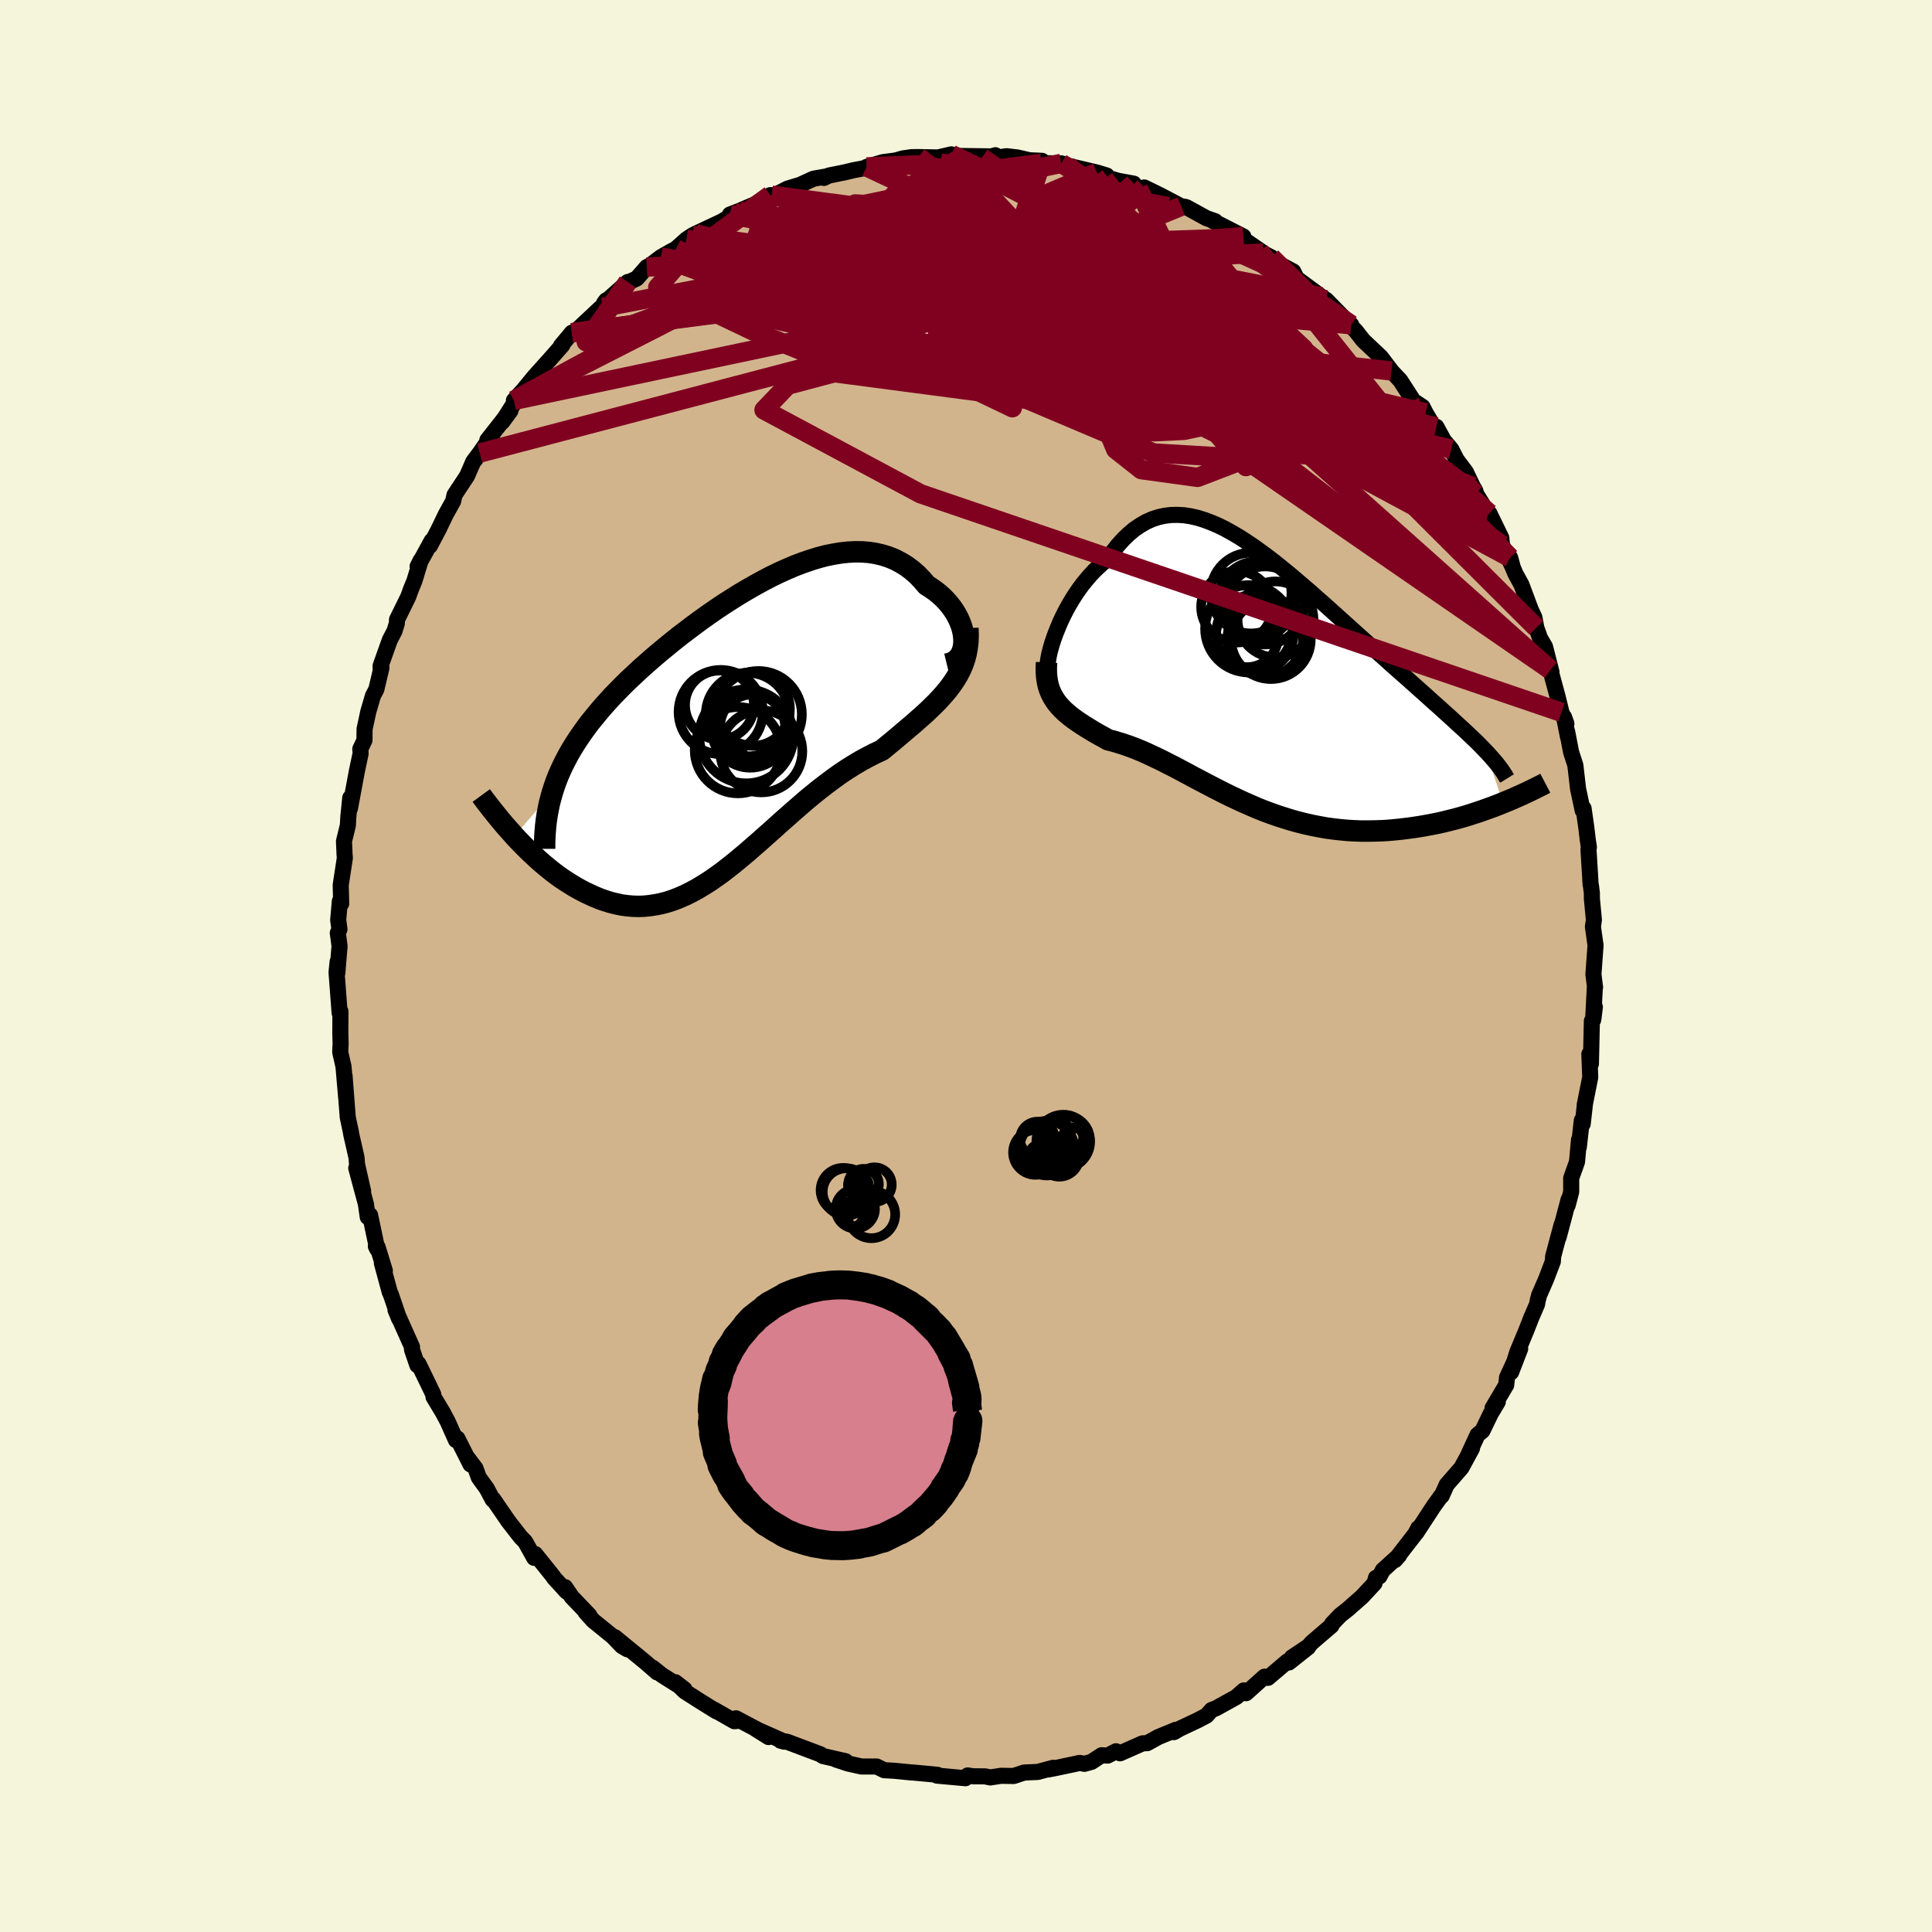 <svg xmlns="http://www.w3.org/2000/svg" width="500" height="500" viewBox="-100 -100 200 200"><defs><clipPath id="c"><path d="m23.67-9.61-.04-.4-.08-.4-.11-.41-.15-.41-.17-.4-.21-.4-.24-.4-.26-.38-.3-.38-.32-.36-.35-.35-.37-.33-.39-.31-.42-.29-.44-.28-.48-.56-.5-.52-.54-.47-.56-.42-.59-.36-.61-.32-.63-.26-.66-.21-.68-.16-.69-.11-.72-.06-.73-.01-.75.04-.76.08-.77.13-.79.16-.79.21-.81.25-.81.28-.81.31-.82.35-.82.37-.82.4-.82.43-.82.45-.82.47-.81.48-.81.51-.8.51-.79.53-.78.54-.77.55-.76.56-.74.56-.74.56-.71.57-.7.57-.69.57-.67.57-.65.57-.63.56-.61.57-.6.56-.57.56-.55.56-.54.55-.51.56-.49.55-.47.55-.45.55-.44.54-.41.55-.39.55-.38.55-.35.54-.34.55-.32.55-.29.55-.28.55-.26.56-.24.55-.22.56-.2.57-.18.56-3.94 4.55.39.42.41.42.41.42.42.41.43.4.43.4.45.39.45.38.46.37.47.36.47.34.49.33.49.31.49.3.5.28.51.27.53.25.53.24.53.22.55.19.55.17.56.14.57.12.57.08.58.05.59.02.59-.02.59-.06.6-.09.6-.12.61-.16.61-.2.62-.24.62-.27.62-.31.63-.34.63-.38.64-.4.63-.44.65-.46.64-.5.65-.51.65-.54.66-.55.66-.58.67-.58.67-.6.68-.6.67-.61.69-.61.69-.61.69-.6.69-.6.7-.58.71-.57.71-.55.71-.53.71-.51.72-.48.72-.45.72-.43.72-.39.72-.37.72-.33.57-.47.56-.46.55-.46.54-.46.53-.45.52-.44.51-.45.5-.44.48-.44.46-.45.45-.44.42-.45.4-.45.39-.47.35-.47"/></clipPath><clipPath id="b"><path d="m-21.43-5.14.23-.57.24-.57.27-.58.29-.57.31-.57.33-.56.35-.55.36-.53.38-.52.4-.49.41-.48.42-.45.45-.43.45-.4.47-.37.53-.75.54-.69.56-.62.58-.56.58-.49.61-.41.61-.35.63-.28.64-.21.65-.14.66-.08.67-.01.69.04.69.11.7.16.7.22.72.27.72.31.73.36.73.41.73.43.74.48.75.5.74.54.75.55.75.58.74.6.75.61.74.63.74.63.74.64.73.65.73.64.72.65.71.64.71.64.7.63.69.62.68.61.66.61.66.59.64.57.63.57.62.55.6.53.59.52.57.51.56.5.54.48.52.47.51.46.5.44.48.44.47.42.45.41.43.4.43.39.4.37.39.37.38.36.36.34.34.34.32.33.31.32 1.8 5.37-.5.2-.51.2-.53.19-.53.19-.55.19-.56.18-.56.18-.58.17-.58.16-.6.15-.6.15-.61.14-.62.12-.63.12-.63.11-.65.1-.66.09-.66.08-.68.07-.68.06-.69.04-.7.02-.7.01h-.71l-.71-.03-.72-.04-.72-.07-.72-.08-.72-.1-.72-.13-.72-.14-.72-.16-.72-.18-.72-.2-.71-.22-.72-.23-.71-.25-.7-.26-.7-.28-.69-.3-.69-.3-.69-.32-.68-.32-.67-.33-.67-.34-.66-.34-.65-.34-.65-.34-.64-.34-.63-.34-.62-.33-.62-.33-.62-.31-.6-.31-.6-.29-.59-.28-.58-.27-.58-.25-.57-.23-.56-.21-.55-.19-.55-.17-.53-.16-.53-.13-.44-.25-.44-.24-.42-.24-.41-.24-.4-.25-.39-.24-.37-.24-.37-.25-.34-.24-.34-.26-.31-.26-.3-.26-.28-.28-.27-.29-.24-.29"/></clipPath><filter id="a"><feTurbulence baseFrequency=".05" numOctaves="3" result="noise" type="noise"/><feDisplacementMap in="SourceGraphic" in2="noise" scale="2"/></filter></defs><rect width="100%" height="100%" x="-100" y="-100" fill="beige"/><path fill="tan" stroke="#000" stroke-linejoin="round" stroke-width="1.667" d="m64.95.86.17 1.35-.02-.08-.18 3.46.18-1.34-.16 1.27-.15.17-.1 4.44-.16-1.01.09 2.4-.57 2.86.02-.07-.23 2.04-.09-.37-.31 2.76.02-.75-.21 2.29-.6 1.68v1.42l-.37 1.4.1-.6-1.03 3.9.3-1.27-.87 3.26-.03.52-.69 1.81-.73 1.68-.14.52-.07.41-.6 1.39-.52 1.33-.94 2.26-.63 2.06.94-2.43-1.36 2.97-.09.79-1.41 2.38.54-.64-.73 1.22-.86 1.78-.51.42-.94 2.04.37-.65-1.09 2.01-1.53 1.76-.52 1.16.1-.22-.92 1.27-1.79 2.74.19-.46-.31.6-2.1 2.71.43-.49-1.69 1.53-.35.65-.36.15-.15.56-1.28 1.38-1.51 1.33-.74.58-.86.9-.06.19-2.06 1.77-.3.36-1.74 1.16 1.67-1.04-1.98 1.57-.17-.11-2 1.7-.36-.12-1.91 1.71-.23-.29-.78.69-2.1 1.16-.45.17-.53.59-.89.47-1.87.88-.62.36.2-.24-1.82.75-1.14.63-.48.02-2.33 1.03-.42-.21-.87.45-.62-.04-1.05.69-.72.2-.5-.09-2.46.52-.76.15.48-.17-1.6.43-1.4.06-1.09.36-1.31-.02-1.12.17-.53-.11-1.27-.01-.53-.09-.24.29-2.95-.27.06-.08-.68-.07-1.86-.17-.2-.01-1.73-.17-1.05-.06-.77-.38h-1.58l-1.42-.32-1.24-.41 1.02.18-2.33-.53-.19-.11-.08-.07-3.45-1.3-.68-.11.39.1-2.98-1.32 1.34.84-.65-.5-2.72-1.44.33.25-.5.05-2.1-1.2.25.18-1.58-.98-1.71-1.09-.97-.95.94.73-2.32-1.46-.98-.78.48.5-1.23-1.07-3.15-2.58 1.29 1.25-.56-.33-.95-.99-2.03-1.65-.79-.88.4.34-1.82-1.9-.69-1.02.15.46-1.29-1.41-.12-.19-1.83-2.28-.11.39-.93-1.67-.47-.48-1.29-1.66-1.55-2.26-.06.04-.61-1.15-.82-1.13-.35-.96-.93-1.23.42.83-1.36-2.69-.15.17-.86-1.93-.54-1.01-.92-1.52-.03-.28-.47-.98-1.06-2.18-.12.14-.55-1.61v-.28l-1.71-3.83.38.92-.86-2.52-.11-.23-.82-3.02.31.8-.75-2.45-.18-.08.14.28-.74-3.51-.24.2-.19-1.34-1-3.73.71 2.38-.63-2.77-.05-.69-.56-2.46-.02-.17-.33-1.55-.33-4.28.17 2.29-.28-3.26-.34-1.49.04-.91-.03-1.05.01-2.26-.08.17-.32-4.22.11-1.09-.03 1.17.23-2.79-.18-1.37.17-.37-.13-.96.17-1.95.14.26-.05-1.93.43-2.81-.03-.33-.06-1.4.4-1.63.05-.9.2-1.96-.03 1.08.72-3.87.38-1.79-.03-.48.43-.9.01-1.16.38-1.77.49-1.68.35-.66.53-2.24-.08.33-.01-.52.95-2.67.49-.94.24-.78.02-.4 1.16-2.36.3-.83.33-.79.66-2.16-.32.64 1.46-2.66-.18.52.9-1.71.74-1.54.76-1.37.14-.64 1.3-1.97.65-1.49.66-.88-.5.72 1.82-2.62-.53.56 2.39-3.04-.85 1.16 1.52-2.4-.31.17.99-1.09 1.08-1.32 1.38-1.54.22-.24 1.35-1.54-.16.09 1.14-1.37.04.18 2.91-2.73.26-.07.34-.73-.22.29 2.46-2.19.2-.03.73-.33 1.03-1.18.34-.17 1.13-.86 1-.57.55-.29 1.09-.98.62-.41.33-.17 2.73-1.28 1.41-.87-.59.16.96-.37 1.64-.7 1.58-.94.14.01.36-.02 1.28-.66 1.32-.4 1.37-.63 1.37-.24-.29.16.52-.25 1.6-.32.91-.22 1.63-.31-.24-.04 1.67-.49 1.35-.18.73-.21.89-.13.73-.01 2.02.04 1.39-.32 1.12.3-.69-.14 3.73.05.39-.12-.24.3 1.4-.2 1.11.13 1.26.29 1.3.06-.05.25 2.04.01.88.3-.21-.06 3.02.71 1.02.31.16.25.99.29 1.64.3-.71-.08 1.19.59.62-.11 1.68.82.66.35 1.48.78.4.05.18.06 2.02 1.11.91.32-.21-.02 3.13 1.6-.2.14 2.27 1.56-.39-.16 1.22.62-.02.28.65.31 1.63.87.37.73 1.86 1.37.69.52.49.31 1.9 1.94-.85-.65 1.55 1.3-.26-.12.75.78.75.96 1.83 1.73 1.09 1.43-.27-.27 1.18 1.25 1.37 2.12.94.62.31.61.95 1.61.17-.16.77 1.41.77.91.56 1.09.95 1.26.73 1.53.24.39.11.38 1.26 2.04.1-.05 1.23 2.53.08.76 1.1 2.26-.26-.96.19.82.36.85.62 1.13.96 2.57.38.81.2 1.08.39 1.09.51.87.67 2.63-.12-.24.75 2.77.4 1.63.51 1.17-.24-.68.41 2.07-.09-.56.41 2.12.44 1.36.28 2.43.48 2.25.09-.22.28 1.95.15 1.27.12.79-.04.25.22 3.63.03.08.1.82v.55L65-4.77l-.1.71.27 1.93-.22 2.99.17 1.35" filter="url(#a)"/><path fill="#fff" d="m-21.43-5.14.23-.57.24-.57.27-.58.29-.57.31-.57.33-.56.35-.55.36-.53.38-.52.4-.49.41-.48.42-.45.45-.43.45-.4.47-.37.53-.75.54-.69.56-.62.58-.56.58-.49.61-.41.61-.35.63-.28.64-.21.65-.14.66-.08.67-.01.69.04.69.11.7.16.7.22.72.27.72.31.73.36.73.41.73.43.74.48.75.5.74.54.75.55.75.58.74.6.75.61.74.63.74.63.74.64.73.65.73.64.72.65.71.64.71.64.7.63.69.62.68.61.66.61.66.59.64.57.63.57.62.55.6.53.59.52.57.51.56.5.54.48.52.47.51.46.5.44.48.44.47.42.45.41.43.4.43.39.4.37.39.37.38.36.36.34.34.34.32.33.31.32 1.8 5.37-.5.2-.51.2-.53.19-.53.19-.55.19-.56.18-.56.18-.58.17-.58.16-.6.15-.6.15-.61.14-.62.12-.63.12-.63.11-.65.1-.66.09-.66.08-.68.07-.68.06-.69.04-.7.02-.7.01h-.71l-.71-.03-.72-.04-.72-.07-.72-.08-.72-.1-.72-.13-.72-.14-.72-.16-.72-.18-.72-.2-.71-.22-.72-.23-.71-.25-.7-.26-.7-.28-.69-.3-.69-.3-.69-.32-.68-.32-.67-.33-.67-.34-.66-.34-.65-.34-.65-.34-.64-.34-.63-.34-.62-.33-.62-.33-.62-.31-.6-.31-.6-.29-.59-.28-.58-.27-.58-.25-.57-.23-.56-.21-.55-.19-.55-.17-.53-.16-.53-.13-.44-.25-.44-.24-.42-.24-.41-.24-.4-.25-.39-.24-.37-.24-.37-.25-.34-.24-.34-.26-.31-.26-.3-.26-.28-.28-.27-.29-.24-.29" filter="url(#a)" transform="translate(30.72 -29.33)"/><path fill="#fff" d="m23.67-9.61-.04-.4-.08-.4-.11-.41-.15-.41-.17-.4-.21-.4-.24-.4-.26-.38-.3-.38-.32-.36-.35-.35-.37-.33-.39-.31-.42-.29-.44-.28-.48-.56-.5-.52-.54-.47-.56-.42-.59-.36-.61-.32-.63-.26-.66-.21-.68-.16-.69-.11-.72-.06-.73-.01-.75.04-.76.08-.77.13-.79.16-.79.21-.81.25-.81.28-.81.31-.82.35-.82.37-.82.4-.82.43-.82.45-.82.47-.81.48-.81.51-.8.51-.79.53-.78.54-.77.55-.76.56-.74.56-.74.56-.71.57-.7.57-.69.57-.67.57-.65.57-.63.56-.61.57-.6.56-.57.56-.55.56-.54.55-.51.56-.49.55-.47.55-.45.55-.44.54-.41.55-.39.55-.38.55-.35.54-.34.55-.32.55-.29.55-.28.55-.26.56-.24.55-.22.56-.2.57-.18.56-3.94 4.55.39.42.41.42.41.42.42.41.43.4.43.4.45.39.45.38.46.37.47.36.47.34.49.33.49.31.49.3.5.28.51.27.53.25.53.24.53.22.55.19.55.17.56.14.57.12.57.08.58.05.59.02.59-.02.59-.06.6-.09.6-.12.61-.16.61-.2.62-.24.62-.27.62-.31.63-.34.63-.38.64-.4.63-.44.65-.46.64-.5.65-.51.65-.54.66-.55.66-.58.67-.58.67-.6.68-.6.67-.61.69-.61.69-.61.69-.6.69-.6.7-.58.71-.57.71-.55.71-.53.71-.51.72-.48.72-.45.72-.43.72-.39.72-.37.72-.33.57-.47.56-.46.55-.46.54-.46.53-.45.52-.44.51-.45.5-.44.48-.44.46-.45.45-.44.42-.45.4-.45.39-.47.35-.47" filter="url(#a)" transform="translate(-23.89 -24.31)"/><g fill="none" stroke="#000" transform="translate(30.72 -29.33)"><path stroke-linejoin="round" stroke-width="1.667" d="m-22.23-.95-.05-.21-.03-.27.01-.33.05-.39.07-.42.09-.46.13-.5.15-.52.18-.54.2-.55.23-.57.24-.57.27-.58.29-.57.31-.57.33-.56.35-.55.36-.53.38-.52.4-.49.41-.48.42-.45.45-.43.45-.4.47-.37.53-.75.54-.69.56-.62.58-.56.58-.49.61-.41.61-.35.63-.28.64-.21.65-.14.66-.08.67-.01.69.04.69.11.7.16.7.22.72.27.72.31.73.36.73.41.73.43.74.48.75.5.74.54.75.55.75.58.74.6.75.61.74.63.74.63.74.64.73.65.73.64.72.65.71.64.71.64.7.63.69.62.68.61.66.61.66.59.64.57.63.57.62.55.6.53.59.52.57.51.56.5.54.48.52.47.51.46.5.44.48.44.47.42.45.41.43.4.43.39.4.37.39.37.38.36.36.34.34.34.32.33.31.32.3.32.27.3.26.3.25.29.23.29.21.28.2.28.18.27.16.26.16.26" filter="url(#a)"/><path stroke-linejoin="round" stroke-width="2.222" d="m-22.38-2.09-.03.56.01.51.04.48.07.45.09.42.13.4.15.36.18.35.2.33.22.32.24.29.27.29.28.28.3.26.31.26.34.26.34.24.37.25.37.24.39.24.4.25.41.24.42.24.44.24.44.25.53.13.53.16.55.17.55.19.56.21.57.23.58.25.58.27.59.28.6.29.6.31.62.31.62.33.62.33.63.34.64.34.65.34.65.34.66.34.67.34.67.33.68.32.69.32.69.3.69.3.7.28.7.26.71.25.72.23.71.22.72.2.72.18.72.16.72.14.72.13.72.1.72.08.72.07.72.04.71.03h.71l.7-.01.7-.02.69-.04.68-.06.68-.07.66-.08.66-.09.65-.1.63-.11.63-.12.62-.12.61-.14.6-.15.6-.15.58-.16.58-.17.56-.18.56-.18.55-.19.53-.19.53-.19.51-.2.5-.2.49-.2.48-.2.47-.21.45-.2.45-.21.43-.2.42-.21.41-.2.4-.2.38-.2" filter="url(#a)"/><circle cx="-.81" cy="-5.105" r="4.012" clip-path="url(#b)" filter="url(#a)"/><circle cx=".26" cy="-4.56" r="3.92" clip-path="url(#b)" filter="url(#a)"/><circle cx="1.32" cy="-6.55" r="3.932" clip-path="url(#b)" filter="url(#a)"/><circle cx="-1.21" cy="-9.275" r="4.182" clip-path="url(#b)" filter="url(#a)"/><circle cx="-1.445" cy="-5.58" r="4.522" clip-path="url(#b)" filter="url(#a)"/><circle cx="-1.63" cy="-4.845" r="3.238" clip-path="url(#b)" filter="url(#a)"/><circle cx="-2.685" cy="-7.85" r="3.694" clip-path="url(#b)" filter="url(#a)"/><circle cx=".235" cy="-7.995" r="4.042" clip-path="url(#b)" filter="url(#a)"/><circle cx=".845" cy="-4.5" r="4.124" clip-path="url(#b)" filter="url(#a)"/><circle cx="-.615" cy="-8.595" r="3.95" clip-path="url(#b)" filter="url(#a)"/></g><g fill="none" stroke="#000" transform="translate(-23.89 -24.31)"><path stroke-linejoin="round" stroke-width="2.222" d="m21.9-6.94.37-.09.33-.15.28-.19.24-.24.2-.27.15-.3.11-.33.07-.35.03-.37-.01-.38-.04-.4-.08-.4-.11-.41-.15-.41-.17-.4-.21-.4-.24-.4-.26-.38-.3-.38-.32-.36-.35-.35-.37-.33-.39-.31-.42-.29-.44-.28-.48-.56-.5-.52-.54-.47-.56-.42-.59-.36-.61-.32-.63-.26-.66-.21-.68-.16-.69-.11-.72-.06-.73-.01-.75.04-.76.08-.77.13-.79.16-.79.21-.81.25-.81.28-.81.31-.82.35-.82.37-.82.4-.82.43-.82.45-.82.47-.81.48-.81.51-.8.51-.79.53-.78.54-.77.55-.76.56-.74.56-.74.56-.71.57-.7.57-.69.57-.67.57-.65.57-.63.56-.61.57-.6.56-.57.56-.55.56-.54.55-.51.56-.49.55-.47.55-.45.55-.44.54-.41.55-.39.55-.38.55-.35.54-.34.55-.32.55-.29.55-.28.55-.26.56-.24.55-.22.56-.2.57-.18.56-.16.57-.15.57-.12.58-.11.58-.09.58-.07.59-.05.59-.04.6-.02.6v.61" filter="url(#a)"/><path stroke-linejoin="round" stroke-width="2.222" d="m24.09-10.68.02.73-.02.69-.08.65-.11.61-.16.59-.2.56-.23.53-.27.51-.3.5-.33.48-.35.47-.39.47-.4.45-.42.45-.45.44-.46.45-.48.44-.5.44-.51.45-.52.44-.53.45-.54.46-.55.46-.56.46-.57.47-.72.33-.72.37-.72.39-.72.43-.72.45-.72.48-.71.51-.71.53-.71.55-.71.57-.7.58-.69.6-.69.6-.69.61-.69.61-.67.61-.68.6-.67.6-.67.58-.66.58-.66.55-.65.54-.65.51-.64.5-.65.46-.63.44-.64.4-.63.38-.63.34-.62.31-.62.27-.62.24-.61.2-.61.16-.6.12-.6.09-.59.06-.59.02-.59-.02-.58-.05-.57-.08-.57-.12-.56-.14-.55-.17-.55-.19-.53-.22-.53-.24-.53-.25-.51-.27-.5-.28-.49-.3-.49-.31-.49-.33-.47-.34-.47-.36-.46-.37-.45-.38-.45-.39-.43-.4-.43-.4-.42-.41-.41-.42-.41-.42-.39-.42-.38-.43-.38-.42-.37-.43-.35-.42-.35-.43-.34-.42-.33-.42-.32-.41-.31-.41-.3-.41" filter="url(#a)"/><circle cx="-1.628" cy="-2.706" r="3.568" clip-path="url(#c)" filter="url(#a)"/><circle cx="1.547" cy="-.201" r="3.982" clip-path="url(#c)" filter="url(#a)"/><circle cx="1.837" cy="-2.306" r="3.824" clip-path="url(#c)" filter="url(#a)"/><circle cx="-1.503" cy="-1.981" r="4.36" clip-path="url(#c)" filter="url(#a)"/><circle cx="1.282" cy="-1.716" r="4.328" clip-path="url(#c)" filter="url(#a)"/><circle cx="1.142" cy=".539" r="4.862" clip-path="url(#c)" filter="url(#a)"/><circle cx=".277" cy="1.969" r="4.468" clip-path="url(#c)" filter="url(#a)"/><circle cx="2.407" cy="-1.736" r="4.492" clip-path="url(#c)" filter="url(#a)"/><circle cx="2.697" cy="2.089" r="4.248" clip-path="url(#c)" filter="url(#a)"/><circle cx="1.797" cy="-.441" r="3.366" clip-path="url(#c)" filter="url(#a)"/></g><g fill="none" stroke="#800020" stroke-linejoin="round" stroke-width="2"><path d="m-27.99-75.8 27.17 6.51 5.94 5.78 2.23 2.29-2.7-.14-6.85-.85-7.12-.83-3.06-.66 3.08-.35 8.09.09 9.77.47 7.94.44 4.03-.19v-1.26l-2.7-2.34-3.59-2.94-2.89-2.64-1.34-1.26.03 1.07.33 3.67-3.29 3.74-36.02-10.02" filter="url(#a)"/><path d="m-28.94-75.22 42.85 7 10.73-.07-2.02-2.1-6.82-3-5.82-2.47-1.86-.89 2.12.92 4.24 2.22 3.85 2.53 1.34 1.83-2.34.56-6-.55-8.55-.97-9.18-.59-7.49.17-3.76.62.93.3 4.99-.52 7.37-.67 8.43.8 5.02 1.57-28.85-11.28" filter="url(#a)"/><path d="m50.23-53.5-29.9-7.3 5.9 2.35 6.37 2.79-.49.22-6.02-3.11-7.54-5.16-5.77-5.17-2.52-3.7.83-1.58 3.69.6 5.62 2.37L26.29-68l3.88 2.55-.05.59-4.17-1.51-6.39-2.09-6.77-1.58-6.77-3.72 9.7-7.53" filter="url(#a)"/><path d="M14.73-81.58-4.22-67.02l11.9 6.44 9.1 3.81 4.29.87.78-2.14-3.19-4.25-6.92-4.91-8.55-4.19-7.53-2.51-4.9-.43-1.75 1.51 2.19 2.79 7.66 2.99 12.68 1.99 10.34-.38-7.36-4.66-38.96-7.7" filter="url(#a)"/><path d="m-46.8-58.55 43.92-9.25 11.29-1.89-2.82-1.78-4.33-.37L.22-70.3l3.45 2.78 6.74 3.09 6.87 2.5 3.88 1.17.29-.42-.87-1.51 1.16-1.33 3.56.19 1.36 1.51-8.75-.23-23-6.57-18.39-9.04" filter="url(#a)"/><path d="m54.08-46.81-10.31-3.48-18.44-13.42-15.13-7-9.69-.09-2.68 3.22 3.58 3.14 6.31 1.3 4.98-.5 1.53-1.24-1.28-.8-1.75.25-.04 1.11 2.49 1.34 4.57 1.14 5.91 1.18 6.55 1.7 5.59 1.95.77.27-9.69-4.55L3.32-71.33l-31.64-4.3" filter="url(#a)"/><path d="m20.14-79.77-1.19 6.03 12.33 9.1 6.98 4.26.22-.08-3.35-2.21-3.89-2.4-3.21-1.56-2.75-.54-2.71.11-2.45.31-1.39.24.24.02 1.59-.31 2.01-.78 1.55-1.34.89-1.69.53-1.52.29-.62-.86.61-5.66 1.1-18.85.14-41.26 5.34" filter="url(#a)"/><path d="m-37.59-68.18 32.55-6.3 16.08.1 3.07.81-.02 1.71 1.49 2.15 2.27 1.35 1.04-.08-1.13-1.15-2.88-1.49-3.67-1.25-3.5-.77-2.82-.11-2.33.81-2.54 1.95-3.3 2.95-4.18 3.26-5.13 2.55-5.86 1.56-2.46 2.57 16.21 8.68 66.34 22.62" filter="url(#a)"/><path d="m-4.92-83.74 34.39 26.35-2.94 2.55-14.39-7.11-13.26-6.67-9.59-3.1-5.77.1-1.51 2.02 3.06 2.63 6.82 2.09 8.74.96 8.75.17 7.52.41 5.09 1.3.27 1.43-7.84-.69-16.51-4.83-18.3-6.97-12.66.75" filter="url(#a)"/><path d="m-35.01-70.81-4.3 6.2 7.84-2.92 10.85-4.76 10.12-2.61 9.29-.03 7.84 1.45 4.63 1.69-.04 1.11-4.64.23-7.62-.51-8.27-.82-7.02-.58-4.69.03-1.84.59.99.66 1.62.13-2.49-1.12 2.48-7.73" filter="url(#a)"/><path d="m37.28-68.97-17.16 6.51 11.11 9.2 4.59.4-5.49-4.56-10.37-4.85-9.62-2.98-6.02-1.06-2.86-.13-1.88-.3-2.46-1.19-2.29-2.23.46-2.85 4.91-2.8 7.51-2.24 4.98-1.91-1.03-2.02-1.8-1.11" filter="url(#a)"/><path d="m37.28-68.97-24.79-5-2.17-1.5 1.91-1 2.81-.43 2.09.34.81 1.41.42 2.84 1.53 4.34 3.38 5.27 4.18 4.94 2.59 3.11-1.23.2-5.34-2.84-7.22-4.87-5.4-5.18-.84-3.73 3.57-1.18 4.48 1.12-.47.78-11.56-4.7-16.32-7.67" filter="url(#a)"/><path d="m56.33-42.27-18.3-18.95-3.88 1.97-3.52 6.12-6.66 2.55-5.82-.8-2.66-2.1-.95-2.31-1.73-2.38-3.46-2.48-4.4-2.4-3.9-2.02-2.35-1.37-.29-.66 1.91-.12 3.77.04 4.42-.31 2.99-1.15-.63-2.12-5.22-2.74-8.46-2.52-7.81-1.35-1.29.31 12.67 2.5 38.86 8.06" filter="url(#a)"/><path d="m10.53-82.85 24.45 20.88-1.14 1.76-9.64-4.37-6.57-2.17-.62.94 2.52 2.02 1.87 1.56-.74.81-3.63.21-6.63-.46-9.83-1.29-11.95-2.01-10.53-2.44-4.6-2.7 2.33-2.43 1.45.89-24.07 13.1" filter="url(#a)"/><path d="m47.26-57.88-1.88.83-6.62-3.5-2.39.94-.68 3.1L33-54.92l-5.07-1.53-5.57-4.14-4.27-5.12-2.39-4.45-.98-2.77-.57-.99-1.39.16-3.29.45-5.44.15-6.16-.03-3.8.54 1.87 2.05 8.43 3.92 11.59 4.67 10.7 3.8 29.67 15.94" filter="url(#a)"/><path d="m-50.34-53.1 33.33-8.76 19 2.5 9.2 1.51 5.03-.81 2.84-2.31 1.84-2.9 1.21-2.95.12-2.72-1.46-2.32-2.79-1.67-3.01-.79-1.85.18.04.96 1.41 1.33 1.21 1.19-.58.77-2.68.37-3.09.22-.85.19 2.64-.2 3.79-.79 1.3.38 4.32 8.18 39.86 30.88" filter="url(#a)"/><path d="M52.82-48.85 35.99-61.64 16.57-72.09 1.96-77.13l-9.25-1.55-4.18-.21.2.1 3.63.48 5.8 1.63 6.16 3.52 4.38 5.08 1.38 4.43-.21.34 2.03-5.48 5.42-7.83 4.96-2.02" filter="url(#a)"/><path d="m48.69-55.82-36.26-7.94 2.34-3.55 5.85-1.57 2.72-.88.56-.24.66.97 1.73 2.25 2.03 2.75.79 2.1-1.38.68-3.3-.78-4.27-1.71-4.49-2.02-4.28-1.9-3.25-1.46-.5-.71 3.48.14 5.15.2.68-1.53-4.79-3.79 16.35-.57" filter="url(#a)"/><path d="m-30.03-74.24 14.97 7.54 19.69.12 7.89-3.49.34-3.13-2.78-1.84-3.21-1.04-2.36-.78-1.52-.69-1.35-.41-1.44.18-.92.9.51 1.52 1.95 1.78 1.83 1.7-.66 1.39-4.48.98-6.86.36-5.78-.55-3.73-.89-8.92 1.87-19.94 10.17" filter="url(#a)"/><path d="m44.04-61.6-48.35-5.31-9.64-3.01 4.66.86 9.9 3.04 10.89 3.31 8.95 1.94 4.9-.17.1-1.87-4.2-2.4-7.09-1.75-7.88-.47-6.17.74L-2-65.18l3.13 1.76 7.64 1.68 9.56 1.35 8.34.74 4.98-.23 1.5-1.33-.5-2.04-1.22-2.13-3.3-2.77-10.7-6.71-18.94-9.16" filter="url(#a)"/><path d="m39.62-66.5-23.28-8.87-14.27-1.88-1.84 2.92 5.36 4.7 6.66 3.83 5.51 2.54 4.96 2.24 5.62 2.81 6.35 3.17 5.86 2.43 3.52.34-.44-2.55-5.22-5.27-9.29-6.61-9.27-4.81 1.81 3.62 33.83 24.32" filter="url(#a)"/><path d="M28.71-75.52 2.85-73.27l8.5.99 12.03 2.17 8.25 3.09 3.32 3.11-1.51 1.99-5.32.16-7.13-1.59-6.63-2.58-4.4-2.57-1.4-1.69 1.56-.37 3.93.89 5.45 1.75 6.01 2.18 5.48 2.17 3.82 1.56 1.09.08-2.04-2.22-4.19-4.3-3.72-4.52-.21-2.01 4.94 2.26 9.2 6.34" filter="url(#a)"/><path d="M60.49-30.66 31.41-56.6 7.76-67.31.27-71.23l4.01-.54 7.92 1.7 6.67 3 3.88 3.56 2.08 3.78 1.69 3.71 1.63 2.98.83 1.34-.86-.94-2.72-3.15-4.06-4.62-4.7-5.08-4.74-4.69-4.06-3.71-2.15-2.27 1.72-.23 7.76 2.97 15.14 9.73 28.73 28.68" filter="url(#a)"/><path d="m-10.29-82.72 5.25-.22 6.91 1.02 4.72 2.44.01 3.02-3.81 2.54-4.29 1.35-2.02.11 1-.57 3.22-.36 4.1.67 3.69 1.99 2.2 2.96.18 2.94L9.38-63l-1.67.07.04-1.39 2.86-1.71 5.22-.61 6.04 1.37 5.81 3.14 5.41 3.4 4.06 1.3 2.03-.39 17.15 15.55" filter="url(#a)"/><path d="m7.82-83.1-5.19.69 6.71 4.56 7.1 5.26 1.69 1.84-3.09-1.83-4.67-3.16-3.54-2.08-.96.18 2.12 2.33 4.73 3.43 5.65 3.03 3.93 1.38.42-.39-2.32-1.12-2.5-1.2L16.86-73l13.92-.82" filter="url(#a)"/><path d="m-40.8-65.56 19.03-2.53 17.42-2.43 6.08-2-1.85-1.57-5.42-1.21-5.89-.62-5.07.2-4.01.91-2.94 1.17-1.62.92.04.33 1.78-.32 3.23-.73 4.01-.72 3.74-.29 2.06.39-1.05.81-4.18.32-3.27-1.51 6.28-4 22.29-4.65" filter="url(#a)"/><path d="M7.87-83.35 4.1-71.96l10.84 4.63 3.37-1.29-3.22-2.25-4.83-1.21-2.33.07L9.5-70.8l4.39 2.1 4.89 2.45 3.27 2.11.74 1.31-1.09.59-1.09.32.6.47 2.43.63 2.17.19-1.23-1.36-6.17-3.64-10.4-4.85-31.49-7.68" filter="url(#a)"/><path d="m-.39-83.72-7.1 3.96 8.38 4.54 4.54 3.23-4.42 1.35-9.21.35-8.33.21-3.8.45 1.71.77 5.9 1.03 7.32 1.04 5.86.8 2.99.5.91.43 1.22.71 3.86 1.18 7.03 1.55 8.56 1.77 7.4 2.15 3.6 2.78-3.1 2.61-13.52-.8-22.55-9.54 1.63-21.37" filter="url(#a)"/><path d="m3.04-83.93-4.22 5.98 11.02 5.53 3.36 2.21-5.47-.48-8.79-1.34-7.41-1.34-4.27-1.18-1.57-.85.08-.22 1.23.73 2.57 1.74 3.99 2.45 4.39 2.47 2.81 1.67-.03.34-.67-.79 4.64-.66 14.74 1.68 20.47 6.62 14.27 12.51" filter="url(#a)"/><path d="M52.47-49.62 26.9-59.84l-3.45.02-4.65-2.03-6.69-2.91-6.66-2.19-5.63-.64-4.62.87-3.94 1.65-3.42 1.36-2.83.16-1.76-1.49.06-2.92 2.47-3.6 4.98-3.31 7.01-2.09 8.26-.25 8.8 1.84 8.72 3.82 7.88 5.28 5.66 5.73 1.27 4.6-4.63 1.92-4.75 1.63 31.51 21.73" filter="url(#a)"/><path d="m-31.58-73.38 42.21 15.43L12.31-61l-6.73-3.44-6.29-1.93-3.65-.98-.93-.54 1.64-.04 3.96.78 5.37 1.67 5.41 2.04 4.29 1.48 2.75.13 1.45-1.5.49-2.78-.43-3.45-1.55-3.46-2.68-3.01-3.22-2.22-2.6-1.19-.85.06 1.46 1.41 4.09 2.55 6.85 1.94-3.3-7" filter="url(#a)"/><path d="M-1.51-84.02 10.1-71.58l2.13 5.94 5.47 2.27 3.13.58-.26.42-.88 1.1.69 1.75 2 1.78 1.69 1.25.15.69-1.65.35-3.09.15-3.98-.26-3.94-1.05-2.3-2.05 1.23-2.97 5.64-3.33 8.75-2.59 8.38-.67 3.92.35-5.57-5.49" filter="url(#a)"/><path d="m47.57-57.27-13.56-3.22-14.3 2.93L6.5-59.4l-7.07-2.67-2.18-.86.56.61 3.4.99 7.17.96 10.17.87 10.07.41 6.24-.84.53-2.45-4.16-3.13-6-2.03-5.62-.29-2.74-.7 23.01 2.15M13.55-82.14l-6.93 2.95 5.7 5.41 2.45 3.62.4.7-.19-1.28-1.5-2.02-3.58-1.88-5.31-1.31-5.84-.55-5.01.29-3.21 1.12-1.02 1.82.88 2.09 2.01 1.67 2.27.49 1.53-1-.98-2.15-5.56-2.64-8.39-2.71-5.12-.43" filter="url(#a)"/><path d="M18.46-80.59-.86-61.96l5.66 4.17-4.07-1.95-7.64-3.9-2.99-4.4 2.26-3.78 3.73-2.15 2.4-.06 1.45 1.87 2.62 3.17 4.43 3.32 2.69 1.56-6.47-2.11-19.76-4.61-15.03-2.55" filter="url(#a)"/><path d="m30.39-73.98 14.11 17.7-3.06-2.31-8.13-6.48-5.37-3.69-.61.64 1.29 3.25-1.07 3.34-5.97 1.86-10.17.19-11.45-.9-9.79-1.47-7.09-1.81-5.17-2.1-4.36-2.08-3.62-1.47-1.84-.94 2.44-2.82 9.21-6.73" filter="url(#a)"/><path d="m52.71-49.23-35.14-9.79-2.42-3.9.24-4.05-.22-2.83-.48-1.74.29-.97 2.33.15 4.53 1.6 5.34 2.62 3.74 2.56.12 1.48-4.23.06-7.84-1.12-9.85-2.02-9.48-3.04-5.56-3.98-.05-3.73-14.15-1.86" filter="url(#a)"/><path d="m36.79-69.28-20.17-3.95-3.34 3.66 4.5 4.06-.31 1.74-7.05-.66-8.95-2.13-5.67-2.6-.33-2.35 3.79-1.72 5.02-.97 3.74-.14 1.46.79-.26 1.88-.59 2.94.24 3.5 1.23 3.09 1.25 1.5.09-.91-.88-3.45.49-5.68 2.56-6.97 3.75-3.34" filter="url(#a)"/></g><g fill="none" stroke="#000"><circle cx="7.596" cy="19.526" r="1.036" filter="url(#a)"/><circle cx="8.38" cy="18.858" r="2.826" filter="url(#a)"/><circle cx="7.4" cy="17.918" r="1.804" filter="url(#a)"/><circle cx="9.66" cy="19.742" r="2.066" filter="url(#a)"/><circle cx="9.304" cy="18.914" r="1.172" filter="url(#a)"/><circle cx="11.072" cy="17.758" r="1.064" filter="url(#a)"/><circle cx="10.068" cy="18.178" r="2.782" filter="url(#a)"/><circle cx="10.44" cy="17.938" r="2.36" filter="url(#a)"/><circle cx="9.268" cy="17.558" r="1.598" filter="url(#a)"/><circle cx="7.192" cy="19.298" r="2.318" filter="url(#a)"/><circle cx="-11.796" cy="25.852" r="1.196" filter="url(#a)"/><circle cx="-11.452" cy="25.14" r="2.028" filter="url(#a)"/><circle cx="-9.788" cy="25.72" r="2.458" filter="url(#a)"/><circle cx="-11.708" cy="25.924" r="1.024" filter="url(#a)"/><circle cx="-12.392" cy="23.384" r="2.442" filter="url(#a)"/><circle cx="-11.58" cy="25.628" r="1.4" filter="url(#a)"/><circle cx="-9.476" cy="22.632" r="1.788" filter="url(#a)"/><circle cx="-10.604" cy="22.58" r="1.582" filter="url(#a)"/><circle cx="-11.136" cy="22.72" r="1.08" filter="url(#a)"/><circle cx="-12.744" cy="23.212" r="2.306" filter="url(#a)"/></g><path fill="#D77F8C" stroke="#000" stroke-linejoin="round" stroke-width="3" d="m.18 46.91-.08.96.1-.79-.2 1.77-.13.28v.28l-.1.28-.11.28-.18.54.25-.5-.48 1.17-.2.65-.2.39-.04.26.24-.6-.58 1.23-.5.71-.12.24-.07.02-.1.23-.4.56-.54.63.03.02-.14.11-.43.5.45-.47-1.03.96-.03.1-.13.1-1.13.83.07.01.28-.22-.82.54-.71.41-.02.01.07-.06-1.51.75-.37.15.01.01.12-.04.04-.04-1.17.37-.09.04-.43.1-1.33.23.46-.05-.87.1-.56.04h-.04l-.21.01-1.09-.02-.12-.01-.33-.03-.38-.04.35.04-1.46-.23.18.03-1.15-.3-.28-.09.72.22-1.33-.41-.51-.2-.38-.17.41.16-.56-.23-1.07-.64-.17-.09.33.2-1.06-.66-.14-.09.19.14-.88-.75-.48-.37-.04-.01-.41-.48-.45-.51.46.58-.55-.61-.81-1.07.44.53-.48-.56-.47-.69.29.44-.6-1.17.26.45-.95-1.71.49.97-.38-.75-.14-.39.1.1-.55-1.29.15.37-.24-.93-.23-.94-.07-.42.19.52-.31-1.63.16 1.05-.1-1.23-.01-.42.04-.96.02-.69-.12.92.01-.29.09-1.09.11-.69.03-.15.22-.94-.13.77.16-.41.28-1.18.3-.65v-.01l.05-.27.59-1.1.08-.26-.34.58.84-1.29.08-.13.01-.01.12-.24.65-.76-.08.09.69-.82.51-.48-.7.65.62-.68.91-.71.46-.33.04-.1.32-.16-.09.07.12-.16.68-.37 1.03-.56.28-.12-.3.1.66-.27.34-.11h-.07l1.37-.41.58-.16-.41.11.93-.19-.73.12.82-.15 1.34-.15-.37.03.91-.05h.35l.68.02.15.01.52.06-.47-.05 1.63.22-.96-.15 1.6.3-.57-.12 1.52.4-.56-.16 1.14.4.09.01-.38-.14.58.25 1.03.47.34.2.66.36-.18-.06-.07-.06.97.61.6.5-.65-.48 1 .77.21.19-.17-.08 1.18 1.17-.46-.48.38.41.24.22.62.87-.11-.21.34.57.49.82.13.25.38.62-.47-.7.72 1.36-.08.01.3.78-.18-.62.42 1.43.19.67-.25-.76.43 1.6.04.29-.01.42-.05.01.02.16.08.56v.02" filter="url(#a)"/></svg>